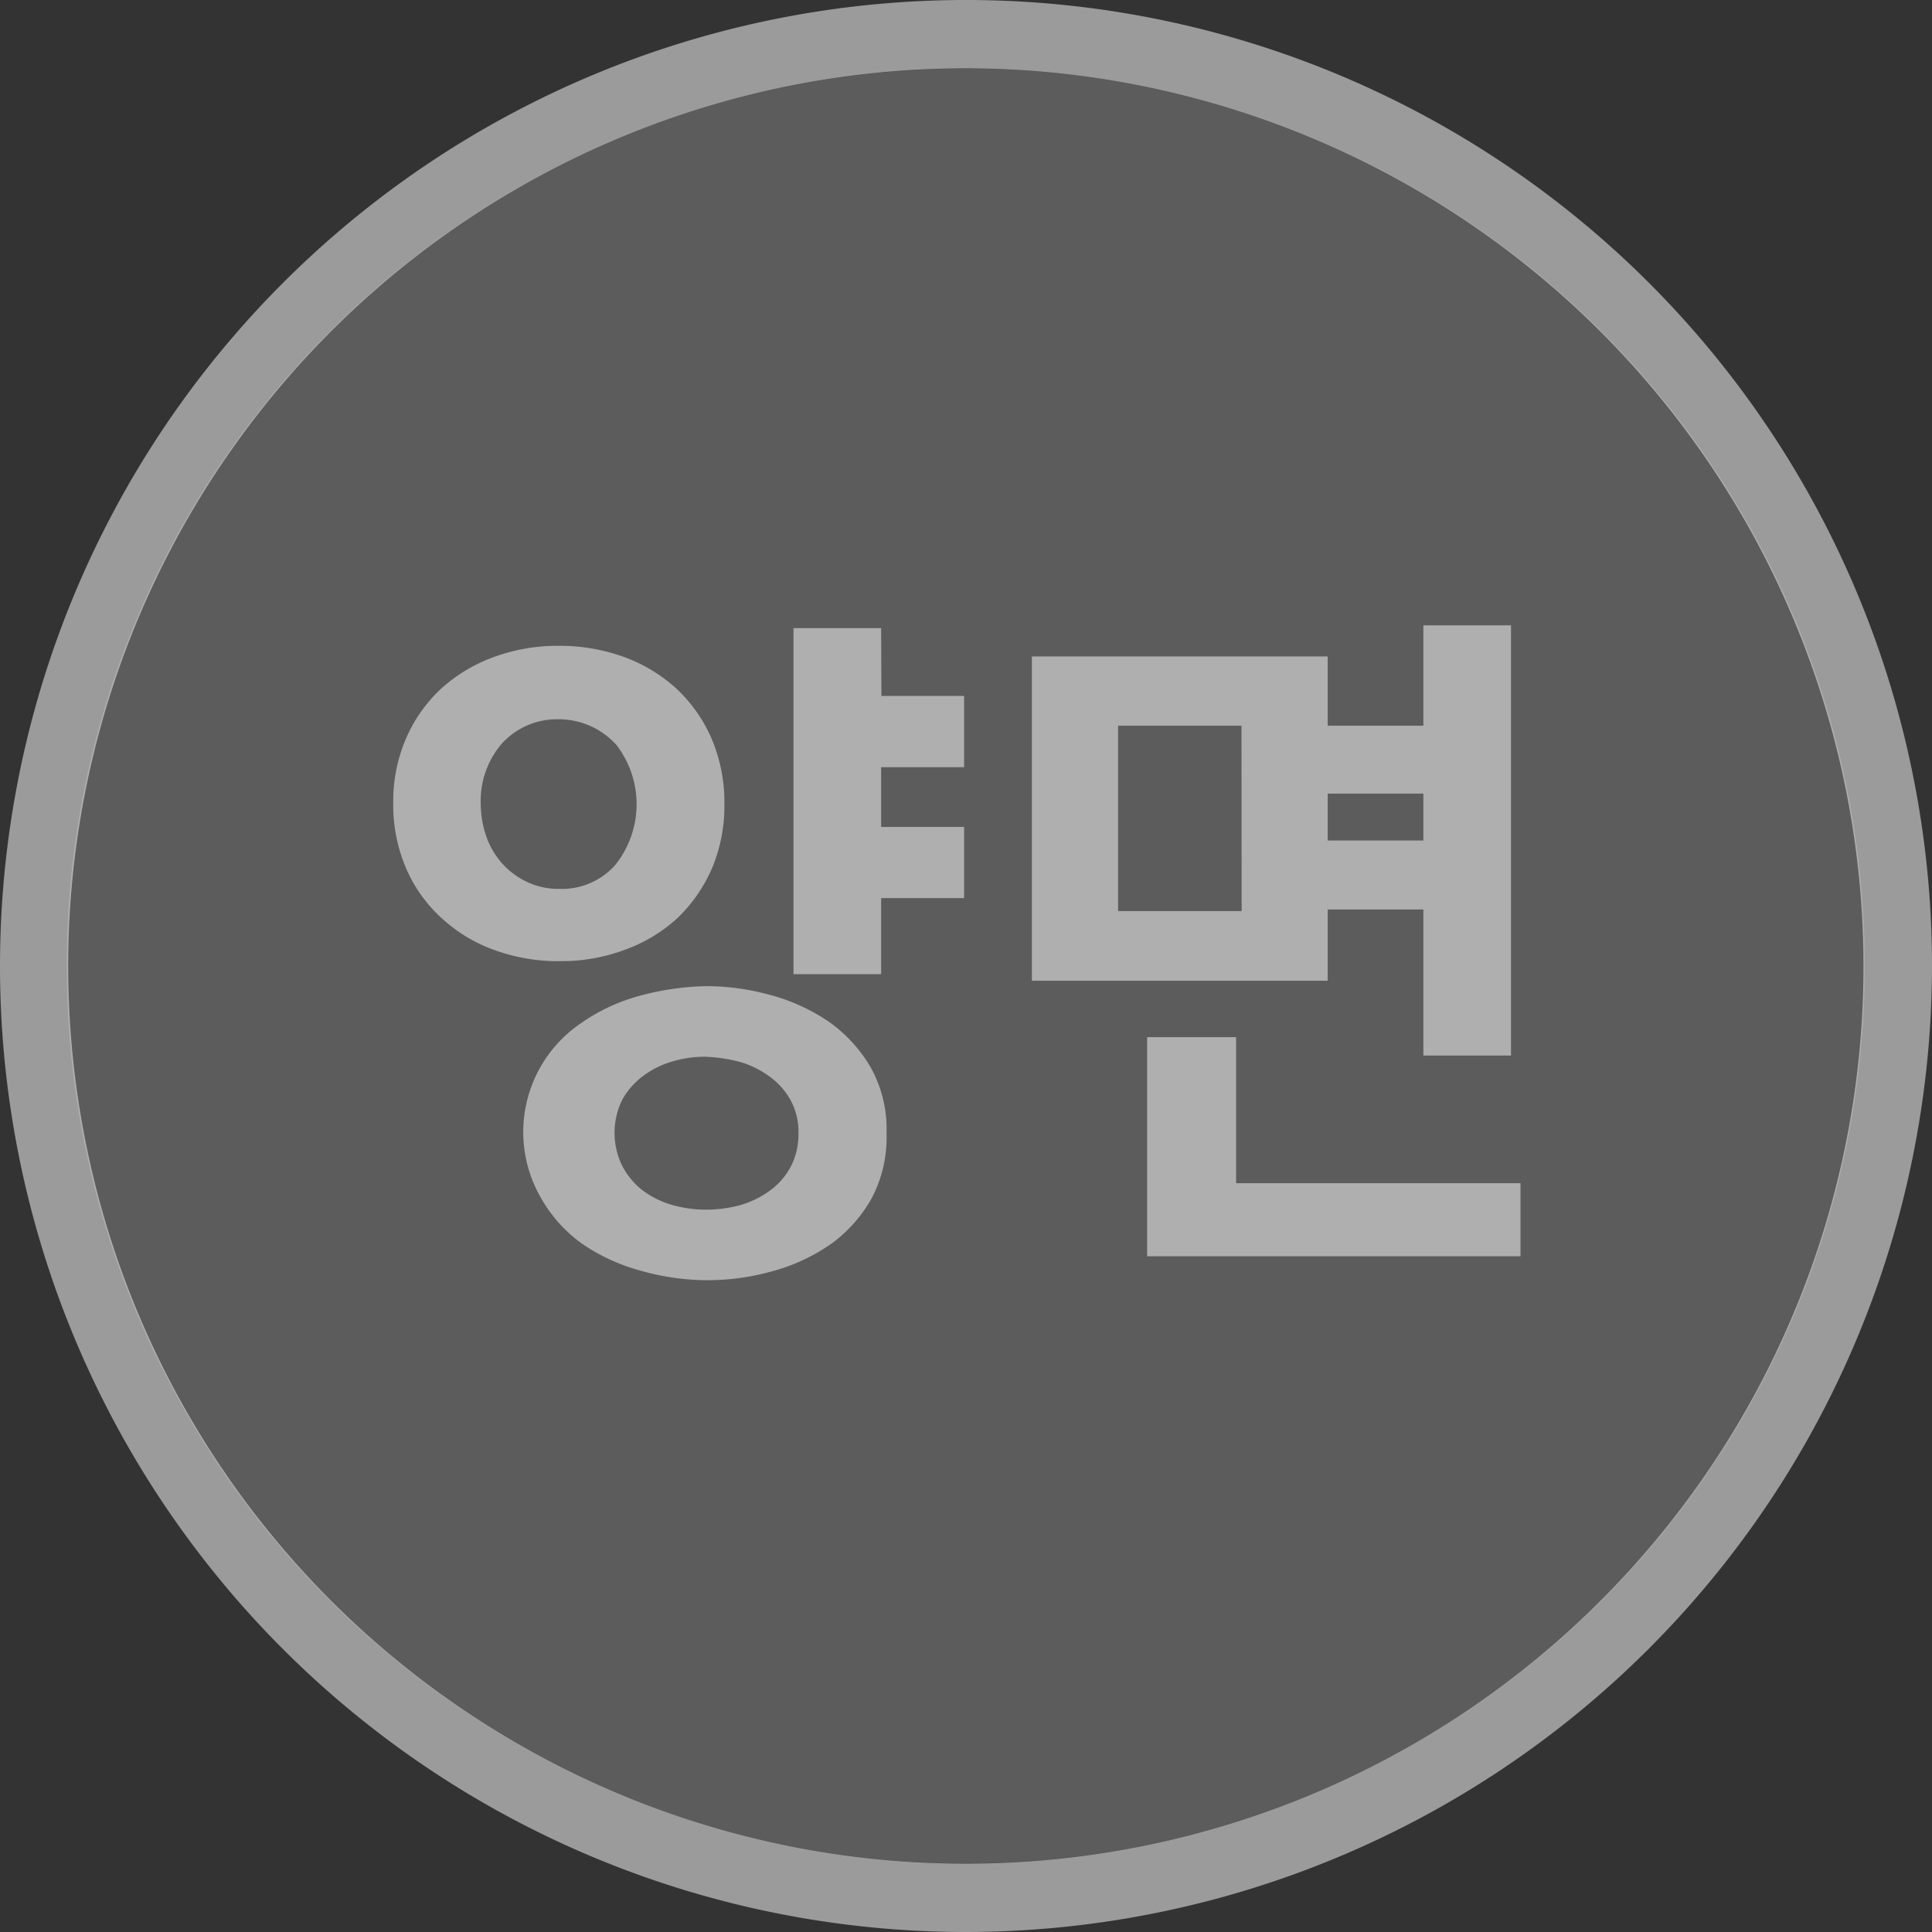 <svg xmlns="http://www.w3.org/2000/svg" viewBox="0 0 132.26 132.26"><rect x="0" y="0" width="132.26" height="132.26" fill="#333333" stroke="none"/><defs><style>.cls-1,.cls-2{fill:#9b9b9b;}.cls-1{stroke:#9b9b9b;stroke-miterlimit:10;}.cls-3{fill:#fff;opacity:0.2;}</style></defs><title>양면_확정_1</title><g id="레이어_2" data-name="레이어 2"><g id="레이어_1-2" data-name="레이어 1"><path class="cls-1" d="M66.13,131.76a65.63,65.63,0,1,1,65.63-65.63A65.7,65.7,0,0,1,66.13,131.76Zm0-127.58a61.95,61.95,0,1,0,61.94,62A62,62,0,0,0,66.13,4.18Z"/><path class="cls-2" d="M38.3,65.8a12.77,12.77,0,0,1-4.39-.74,10.5,10.5,0,0,1-3.6-2.14,9.81,9.81,0,0,1-2.48-3.41,11,11,0,0,1-.91-4.58,10.81,10.81,0,0,1,.86-4.34,10.2,10.2,0,0,1,2.39-3.42A10.92,10.92,0,0,1,33.75,45a12.68,12.68,0,0,1,4.55-.79,12.91,12.91,0,0,1,4.35.74,10.86,10.86,0,0,1,3.6,2.14,10.29,10.29,0,0,1,2.44,3.42,11.09,11.09,0,0,1,.9,4.57,11,11,0,0,1-.83,4.32,10.56,10.56,0,0,1-2.33,3.4A10.69,10.69,0,0,1,42.83,65,12.53,12.53,0,0,1,38.3,65.8ZM32.91,55a7,7,0,0,0,.37,2.23,5.55,5.55,0,0,0,1.07,1.85,5.29,5.29,0,0,0,1.7,1.28,5,5,0,0,0,2.25.49,4.86,4.86,0,0,0,3.83-1.65A6.65,6.65,0,0,0,42.2,51a5.3,5.3,0,0,0-3.94-1.76,5.1,5.1,0,0,0-3.91,1.67A6,6,0,0,0,32.91,55ZM60.69,77.6a8.89,8.89,0,0,1-1,4.4,9.77,9.77,0,0,1-2.76,3.13,12.92,12.92,0,0,1-4,1.88,16.54,16.54,0,0,1-4.57.63A16.84,16.84,0,0,1,43.9,87a13.21,13.21,0,0,1-4-1.82,9.75,9.75,0,0,1-2.86-3.16,9,9,0,0,1,2.77-12,12.76,12.76,0,0,1,3.94-1.84,18.59,18.59,0,0,1,4.6-.67,16.44,16.44,0,0,1,4.37.6,13.21,13.21,0,0,1,4,1.82,10,10,0,0,1,2.88,3.13A8.68,8.68,0,0,1,60.69,77.6ZM48.34,82.81a9,9,0,0,0,2.3-.3,6.48,6.48,0,0,0,2.06-1,4.81,4.81,0,0,0,1.42-1.62,4.75,4.75,0,0,0,.54-2.33,4.51,4.51,0,0,0-.54-2.25,4.94,4.94,0,0,0-1.42-1.6,6.44,6.44,0,0,0-2-1,10.81,10.81,0,0,0-2.46-.37,7.77,7.77,0,0,0-2.23.33,6.2,6.2,0,0,0-2,1,5.06,5.06,0,0,0-1.42,1.63,5.13,5.13,0,0,0,0,4.5,5.11,5.11,0,0,0,1.39,1.68,6.3,6.3,0,0,0,2,1A8.59,8.59,0,0,0,48.34,82.81Zm12-35.17H66v4.88H60.32v4.09H66v4.87H60.32v5.21h-6V43h6Z"/><path class="cls-2" d="M90.89,49.68h6.55V42.81h6V72.26h-6v-10H90.89v4.88H70.64V44.94H90.89Zm-5.9,0H76.54V62.37H85ZM84.62,81h19.47v5H78.53V71h6.09Zm6.27-23.46h6.55V54.33H90.89Z"/><ellipse class="cls-3" cx="66.11" cy="66.13" rx="61.54" ry="61.44"/></g></g></svg>